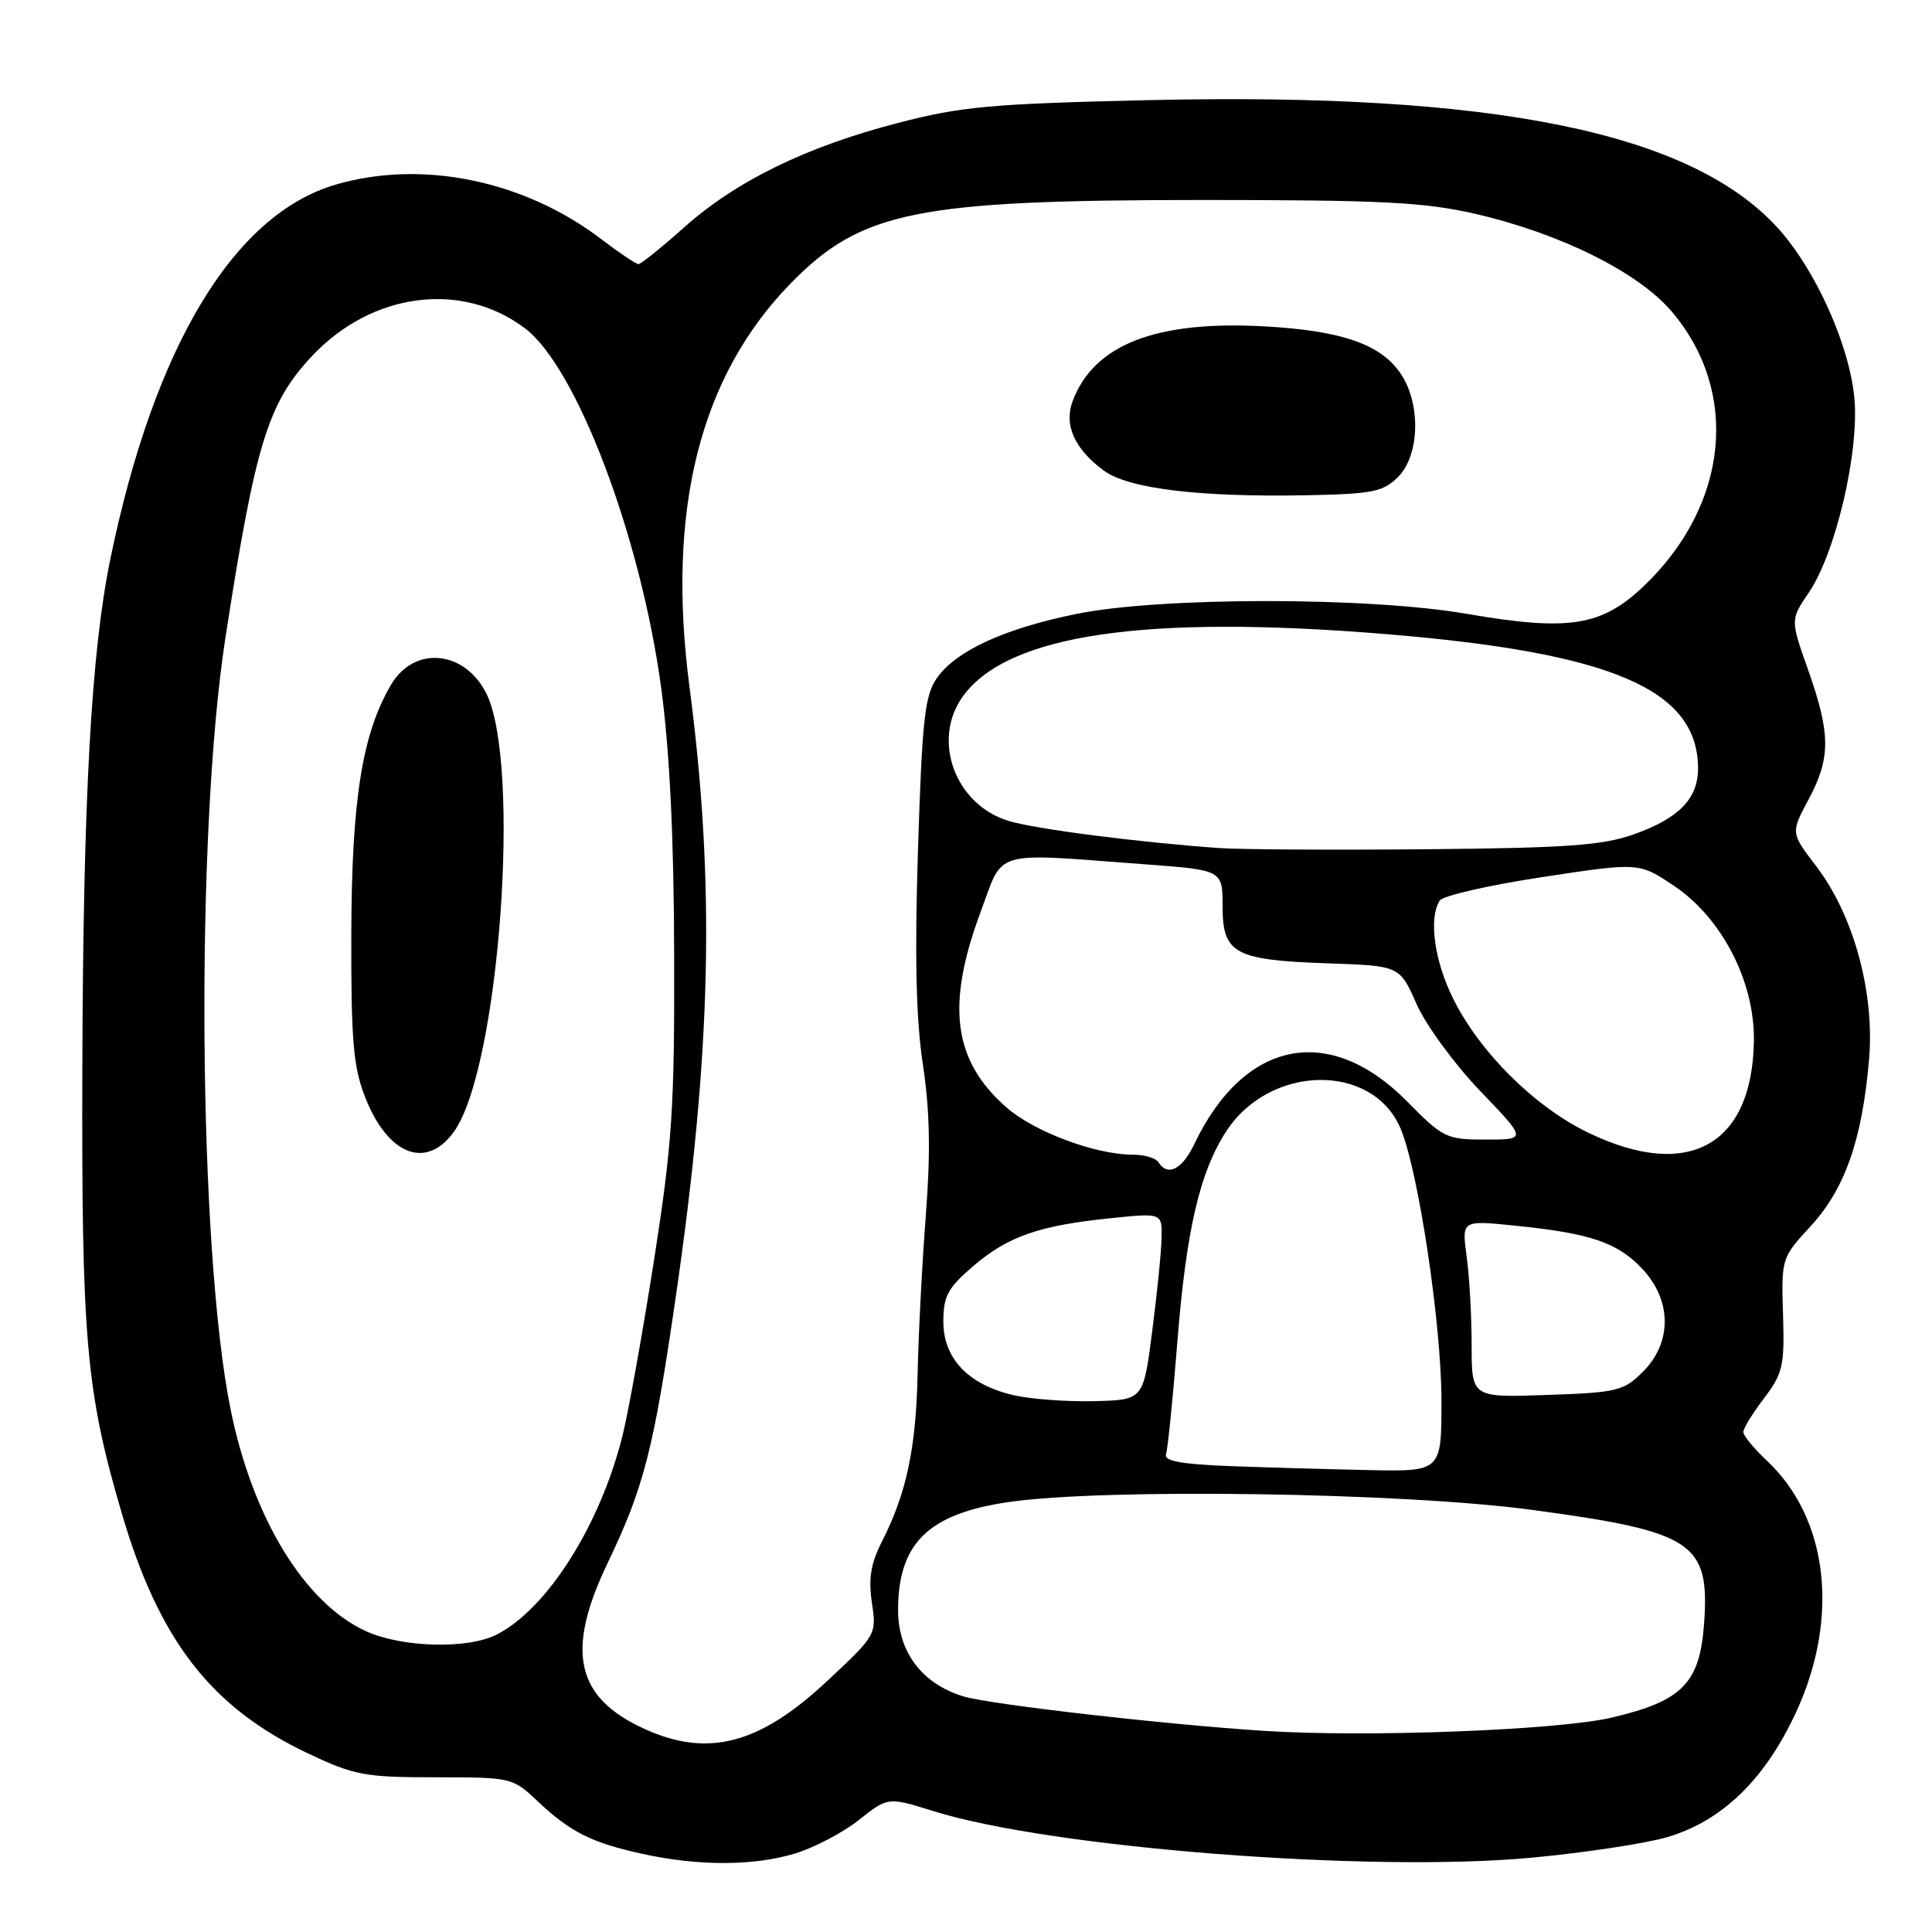 <?xml version="1.0" encoding="UTF-8" standalone="no"?>
<!DOCTYPE svg PUBLIC "-//W3C//DTD SVG 1.1//EN" "http://www.w3.org/Graphics/SVG/1.1/DTD/svg11.dtd" >
<svg xmlns="http://www.w3.org/2000/svg" xmlns:xlink="http://www.w3.org/1999/xlink" version="1.1" viewBox="0 0 256 256">
 <g >
 <path fill="currentColor"
d=" M 105.31 245.61 C 107.86 244.84 111.68 242.84 113.80 241.16 C 117.66 238.10 117.66 238.10 123.74 240.00 C 139.42 244.88 181.61 248.15 202.99 246.15 C 210.03 245.49 218.14 244.26 220.99 243.41 C 228.23 241.26 233.91 235.73 238.01 226.83 C 243.78 214.31 242.25 201.18 234.13 193.56 C 232.41 191.95 231.00 190.23 231.00 189.75 C 231.00 189.26 232.24 187.25 233.75 185.27 C 236.24 181.99 236.47 180.99 236.26 174.18 C 236.03 166.74 236.05 166.67 239.95 162.44 C 244.46 157.54 246.76 150.98 247.66 140.38 C 248.42 131.50 245.62 121.27 240.63 114.74 C 237.28 110.35 237.28 110.35 239.64 105.94 C 242.59 100.43 242.58 97.26 239.60 88.81 C 237.23 82.12 237.23 82.12 239.67 78.53 C 243.23 73.30 246.36 59.95 245.72 52.80 C 245.08 45.78 240.60 35.78 235.63 30.28 C 224.11 17.53 198.01 12.21 152.13 13.27 C 131.29 13.75 127.37 14.11 118.95 16.30 C 106.79 19.46 97.54 23.98 90.64 30.14 C 87.64 32.81 84.92 35.00 84.60 35.00 C 84.28 35.00 82.08 33.52 79.70 31.71 C 69.49 23.91 55.96 21.12 44.52 24.45 C 30.98 28.39 20.44 45.87 14.63 74.03 C 12.09 86.35 11.02 105.63 10.91 141.50 C 10.80 177.52 11.40 184.38 16.13 200.50 C 21.08 217.37 27.96 226.24 40.78 232.32 C 46.97 235.25 48.31 235.50 57.69 235.50 C 67.74 235.50 67.93 235.54 71.19 238.63 C 75.52 242.72 78.33 244.15 85.00 245.62 C 92.51 247.28 99.78 247.27 105.31 245.61 Z  M 85.42 229.10 C 76.29 224.96 74.91 218.81 80.49 207.16 C 85.32 197.09 86.60 192.11 89.52 172.00 C 94.28 139.26 94.78 117.11 91.36 91.00 C 88.29 67.56 92.73 49.88 104.77 37.55 C 114.14 27.97 121.40 26.50 159.50 26.50 C 183.12 26.50 188.75 26.79 195.50 28.34 C 206.70 30.92 217.02 36.04 221.46 41.22 C 230.58 51.88 229.08 66.89 217.83 77.64 C 212.24 82.98 207.88 83.67 194.44 81.35 C 181.30 79.07 153.77 79.08 142.61 81.35 C 133.10 83.29 126.66 86.24 124.15 89.84 C 122.54 92.13 122.19 95.25 121.64 112.50 C 121.19 126.68 121.37 134.97 122.28 141.00 C 123.21 147.16 123.32 152.67 122.68 161.00 C 122.19 167.32 121.70 176.78 121.59 182.00 C 121.38 191.93 120.11 197.90 116.84 204.31 C 115.38 207.17 115.06 209.19 115.53 212.37 C 116.16 216.57 116.11 216.67 109.60 222.75 C 100.66 231.12 93.81 232.92 85.42 229.10 Z  M 185.26 63.19 C 188.09 60.35 188.30 53.63 185.67 49.62 C 183.06 45.63 177.82 43.80 167.44 43.24 C 153.16 42.47 144.97 45.66 142.15 53.10 C 140.94 56.28 142.34 59.45 146.24 62.34 C 149.49 64.76 158.93 65.90 173.26 65.62 C 181.89 65.45 183.27 65.17 185.26 63.19 Z  M 167.50 229.35 C 154.30 228.50 131.28 225.86 127.69 224.79 C 122.22 223.15 119.00 218.93 119.00 213.37 C 119.00 204.48 123.01 200.57 133.71 199.02 C 146.47 197.18 186.02 197.77 203.03 200.07 C 224.40 202.95 226.57 204.39 225.80 215.13 C 225.23 223.03 222.93 225.38 213.62 227.58 C 206.54 229.26 181.08 230.23 167.50 229.35 Z  M 48.49 216.14 C 40.37 212.44 33.47 201.15 30.56 186.78 C 26.24 165.47 25.87 110.36 29.87 84.50 C 33.85 58.75 35.50 53.40 41.36 47.16 C 49.29 38.73 61.19 37.19 69.56 43.50 C 76.41 48.67 84.93 71.17 87.62 91.22 C 88.73 99.47 89.30 111.05 89.33 126.50 C 89.39 146.81 89.07 151.54 86.66 167.00 C 85.15 176.62 83.27 187.11 82.47 190.29 C 79.52 202.09 72.55 213.11 65.87 216.56 C 62.05 218.55 53.32 218.33 48.49 216.14 Z  M 60.12 150.00 C 66.16 141.72 69.14 100.97 64.38 91.76 C 61.46 86.13 54.86 85.57 51.83 90.71 C 48.01 97.18 46.61 105.87 46.55 123.50 C 46.51 137.68 46.80 141.29 48.33 145.25 C 51.33 153.02 56.42 155.07 60.12 150.00 Z  M 162.80 194.26 C 156.53 194.02 154.21 193.58 154.50 192.71 C 154.73 192.05 155.40 185.43 155.99 178.00 C 157.17 163.05 158.96 155.31 162.48 149.91 C 168.29 140.98 181.92 140.79 185.60 149.58 C 187.96 155.23 191.00 175.51 191.00 185.60 C 191.00 195.00 191.00 195.00 181.25 194.79 C 175.89 194.68 167.58 194.44 162.80 194.26 Z  M 134.35 184.88 C 128.32 183.49 125.00 180.03 125.00 175.13 C 125.00 171.73 125.58 170.66 128.99 167.74 C 133.58 163.81 137.74 162.37 147.25 161.41 C 154.00 160.72 154.00 160.72 153.91 164.11 C 153.87 165.98 153.30 171.55 152.66 176.50 C 151.50 185.50 151.50 185.50 145.00 185.66 C 141.43 185.75 136.63 185.40 134.35 184.88 Z  M 195.00 178.23 C 195.00 174.41 194.70 169.12 194.34 166.49 C 193.69 161.69 193.69 161.69 200.59 162.39 C 210.65 163.40 214.24 164.60 217.52 168.03 C 221.53 172.21 221.61 177.85 217.71 181.75 C 215.14 184.32 214.31 184.52 204.98 184.84 C 195.00 185.19 195.00 185.19 195.00 178.23 Z  M 153.50 154.00 C 153.16 153.45 151.64 153.00 150.12 153.00 C 145.14 153.00 137.04 149.97 133.34 146.72 C 126.32 140.56 125.34 133.26 129.88 121.00 C 133.06 112.43 131.12 113.00 151.75 114.53 C 162.00 115.29 162.00 115.29 162.00 120.11 C 162.00 126.37 163.58 127.22 175.97 127.65 C 185.46 127.97 185.46 127.97 187.70 133.04 C 188.93 135.82 192.72 141.00 196.12 144.55 C 202.32 151.00 202.32 151.00 196.87 151.00 C 191.66 151.00 191.22 150.79 186.47 145.97 C 176.16 135.50 164.85 137.76 158.24 151.62 C 156.65 154.96 154.70 155.94 153.50 154.00 Z  M 210.50 150.11 C 203.39 146.70 196.13 139.50 192.56 132.35 C 190.06 127.33 189.28 121.68 190.77 119.33 C 191.18 118.69 197.29 117.29 204.35 116.22 C 217.18 114.27 217.18 114.27 221.82 117.38 C 228.17 121.65 232.51 130.06 232.40 137.91 C 232.20 151.76 223.73 156.48 210.50 150.11 Z  M 161.50 112.37 C 150.75 111.60 137.32 109.87 133.69 108.79 C 126.56 106.66 123.39 98.05 127.60 92.25 C 133.54 84.08 151.65 81.41 183.50 84.01 C 213.63 86.48 225.00 91.36 225.00 101.84 C 225.00 105.83 222.45 108.44 216.50 110.55 C 212.36 112.02 207.63 112.36 189.00 112.53 C 176.62 112.64 164.25 112.57 161.50 112.37 Z "/>
</g>
</svg>